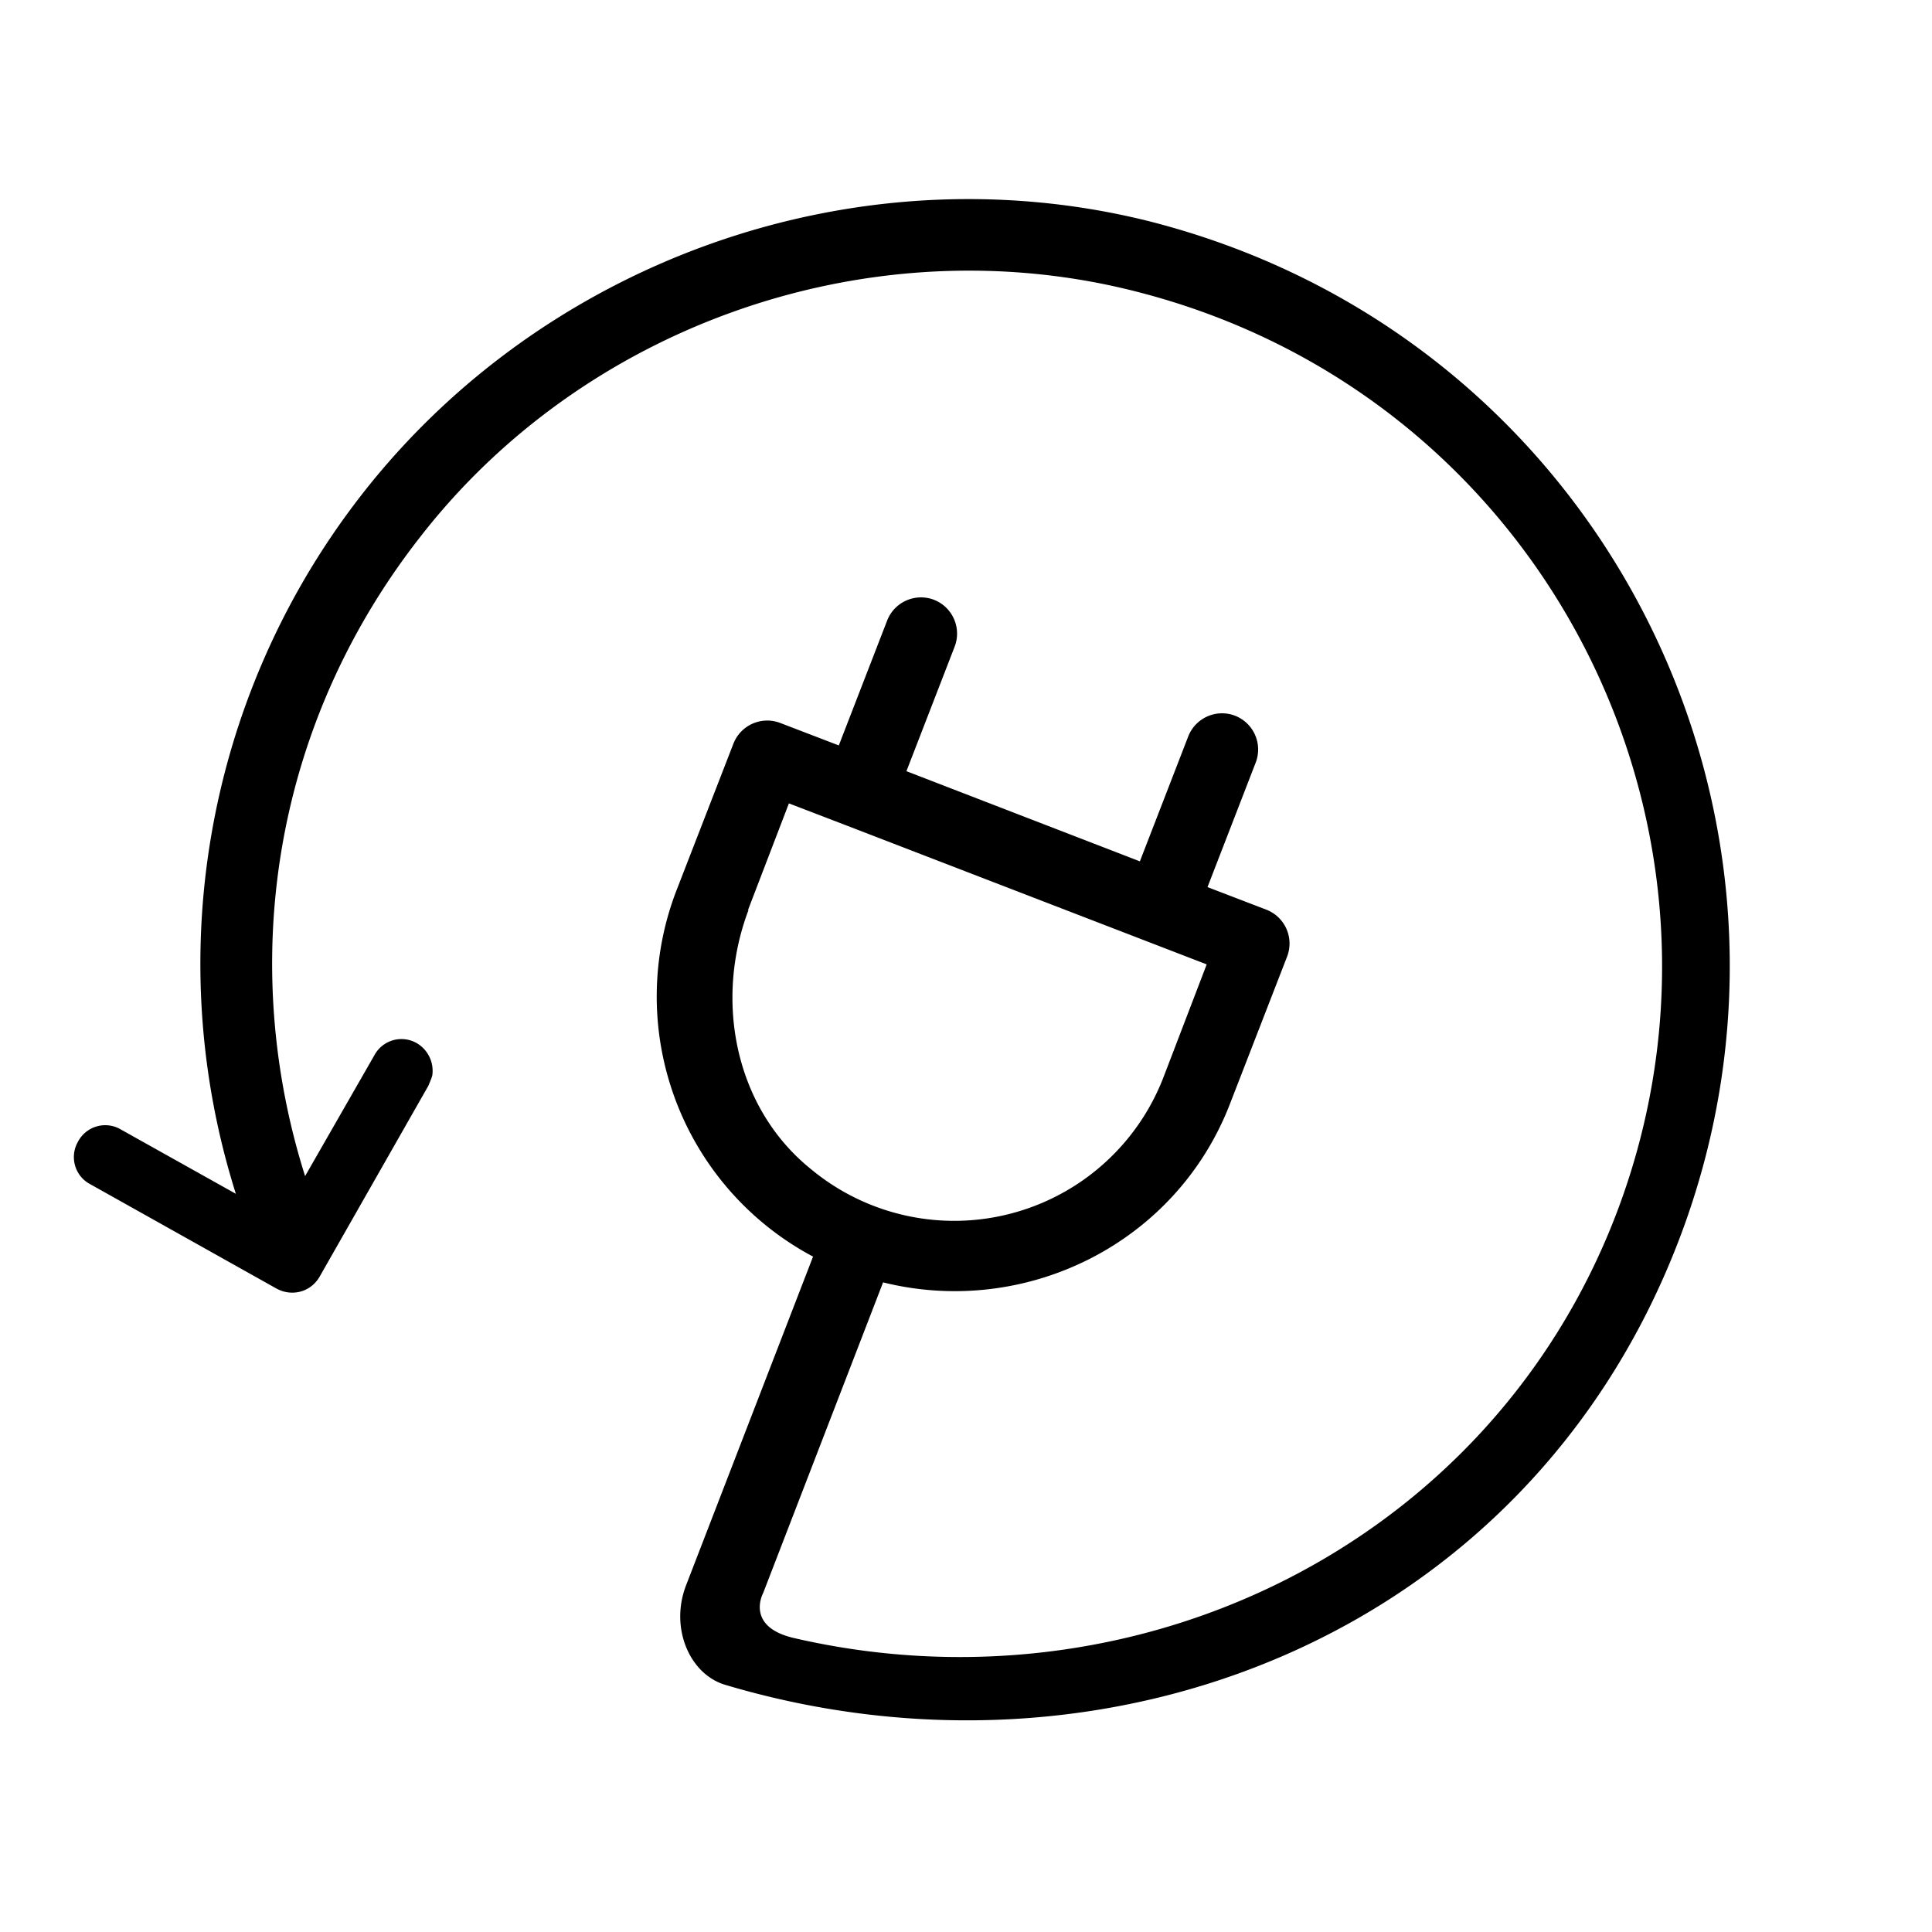 <svg xmlns="http://www.w3.org/2000/svg" width="24" height="24" fill="currentColor" viewBox="0 0 24 24">
  <g clip-path="url(#a)">
    <path d="M14.2 2.73c-3.65-.88-7.56.55-9.81 3.55a9.476 9.476 0 0 0-1.46 8.55l-1.43-.8a.382.382 0 0 0-.53.15c-.11.19-.04.43.15.53l2.32 1.3c.19.1.42.04.53-.15l1.35-2.37s.04-.09.05-.13a.399.399 0 0 0-.19-.4.382.382 0 0 0-.53.15l-.86 1.5c-.82-2.59-.44-5.55 1.43-7.94 2.02-2.6 5.47-3.83 8.68-3.1 5.24 1.2 8.03 6.7 6.17 11.53-1.59 4.12-5.99 6.22-10.2 5.25-.62-.14-.39-.56-.39-.56l1.49-3.86c1.77.44 3.64-.48 4.31-2.22l.71-1.83a.451.451 0 0 0-.26-.58l-.73-.28.6-1.55a.451.451 0 0 0-.26-.58.451.451 0 0 0-.58.26l-.6 1.55-2.9-1.12.6-1.55a.451.451 0 0 0-.26-.58.451.451 0 0 0-.58.26l-.6 1.55-.73-.28a.451.451 0 0 0-.58.26l-.71 1.83a3.66 3.66 0 0 0 1.7 4.54L8.52 19.7c-.2.53.05 1.1.49 1.23 4.73 1.41 9.95-.6 11.84-5.51 2.04-5.3-.98-11.32-6.69-12.7l.04.01Zm-4.91 8.58.51-1.33.73.28 4.46 1.72-.54 1.41a2.786 2.786 0 0 1-4.38 1.13c-.94-.76-1.2-2.09-.77-3.22l-.01.01Z"/>
  </g>
  <defs>
    <clipPath id="a">
      <path d="M0 0h24v24H0z"/>
    </clipPath>
  </defs>
</svg>

